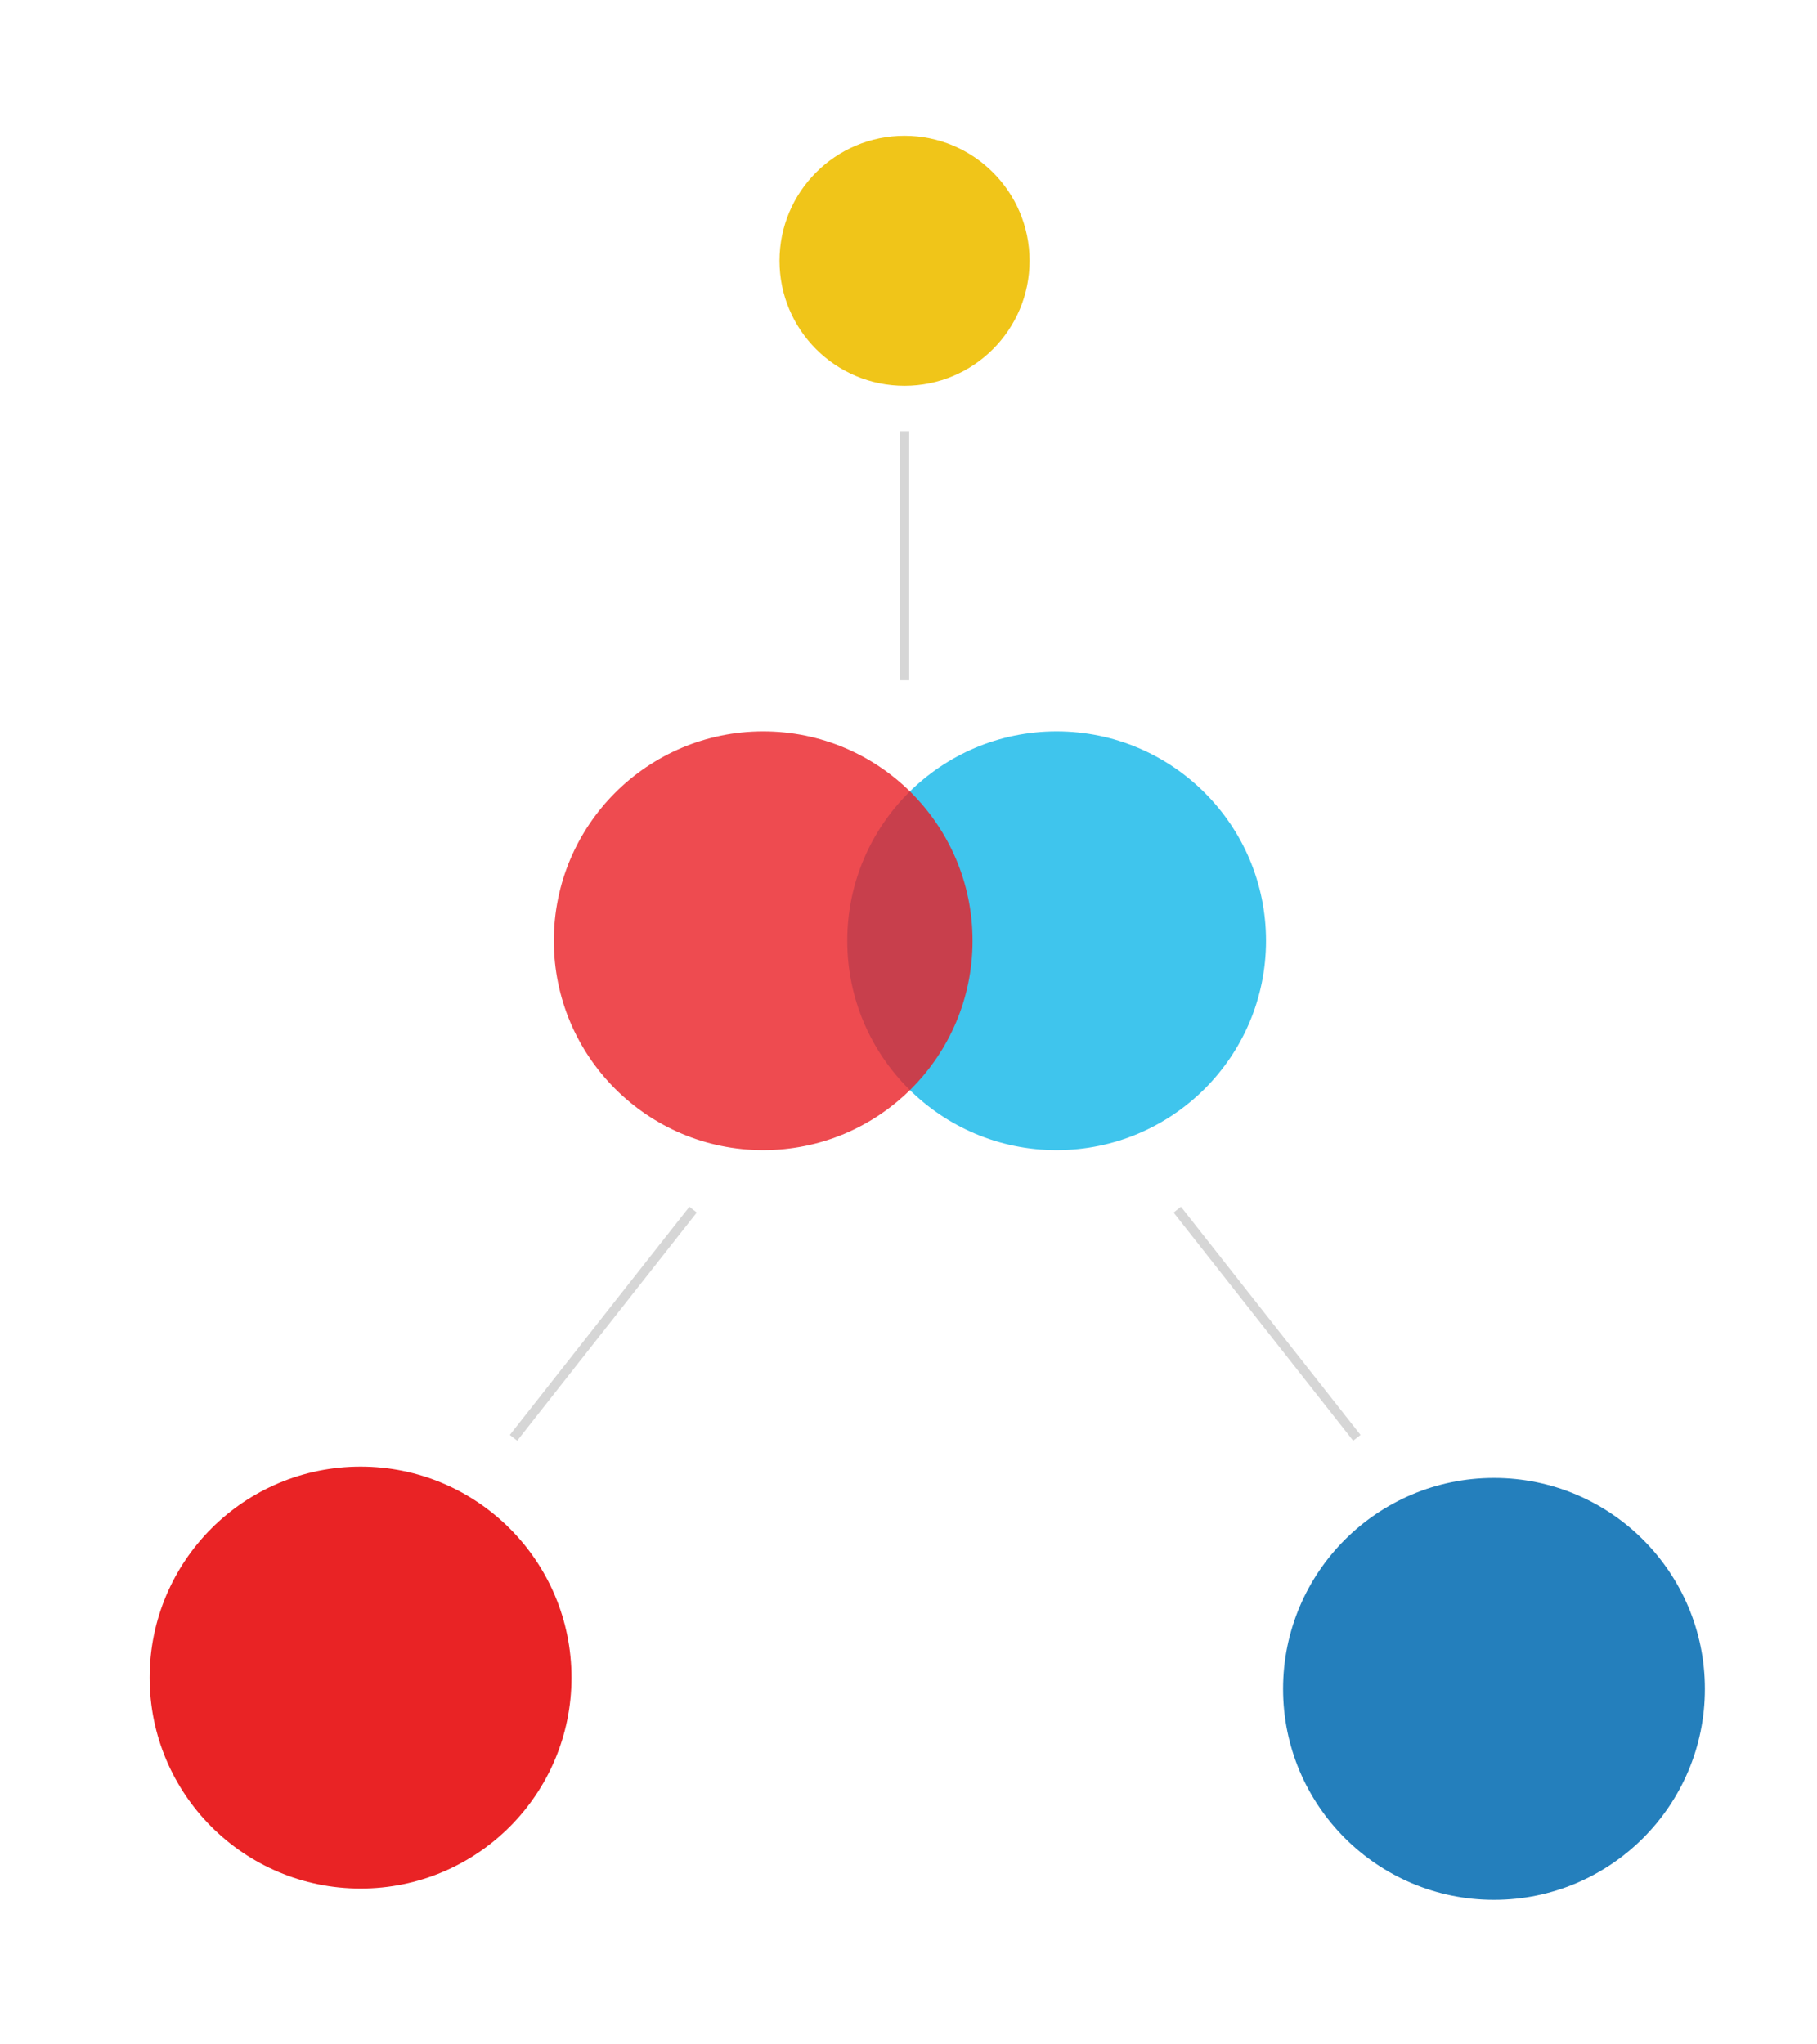 <?xml version="1.0" encoding="utf-8"?>
<!-- Generator: Adobe Illustrator 16.0.0, SVG Export Plug-In . SVG Version: 6.00 Build 0)  -->
<!DOCTYPE svg PUBLIC "-//W3C//DTD SVG 1.1//EN" "http://www.w3.org/Graphics/SVG/1.1/DTD/svg11.dtd">
<svg version="1.1" id="Layer_1" xmlns="http://www.w3.org/2000/svg" xmlns:xlink="http://www.w3.org/1999/xlink" x="0px" y="0px"
	 width="388.096px" height="436.508px" viewBox="0 0 388.096 436.508" enable-background="new 0 0 388.096 436.508"
	 xml:space="preserve">
<path fill="#F0C519" d="M219.905,55.696c0,14.75-11.96,26.704-26.706,26.704c-14.745,0-26.702-11.954-26.702-26.704
	c0-14.751,11.958-26.704,26.702-26.704C207.945,28.992,219.905,40.945,219.905,55.696z"/>
<path fill="#3FC5ED" d="M270.411,200.913c0,24.695-20.029,44.718-44.727,44.718c-24.689,0-44.717-20.023-44.717-44.718
	c0-24.691,20.027-44.714,44.717-44.714C250.382,156.199,270.411,176.221,270.411,200.913z"/>
<path opacity="0.8" fill="#E91E25" d="M207.728,200.913c0,24.695-20.018,44.718-44.711,44.718
	c-24.698,0-44.721-20.023-44.721-44.718c0-24.691,20.022-44.714,44.721-44.714C187.709,156.199,207.728,176.221,207.728,200.913z"/>
<line fill="none" stroke="#D6D6D6" stroke-width="2" stroke-miterlimit="10" x1="193.2" y1="92.109" x2="193.2" y2="145.275"/>
<path fill="#247FBC" d="M364.15,360.694c0,24.879-20.17,45.049-45.043,45.049c-24.884,0-45.055-20.17-45.055-45.049
	c0-24.883,20.171-45.053,45.055-45.053C343.98,315.642,364.15,335.812,364.15,360.694z"/>
<circle fill="#E92325" cx="77.015" cy="358.281" r="45.051"/>
<line fill="none" stroke="#D6D6D6" stroke-width="2" stroke-miterlimit="10" x1="148.034" y1="258.34" x2="109.681" y2="307.072"/>
<line fill="none" stroke="#D6D6D6" stroke-width="2" stroke-miterlimit="10" x1="251.458" y1="258.34" x2="289.811" y2="307.072"/>
</svg>
